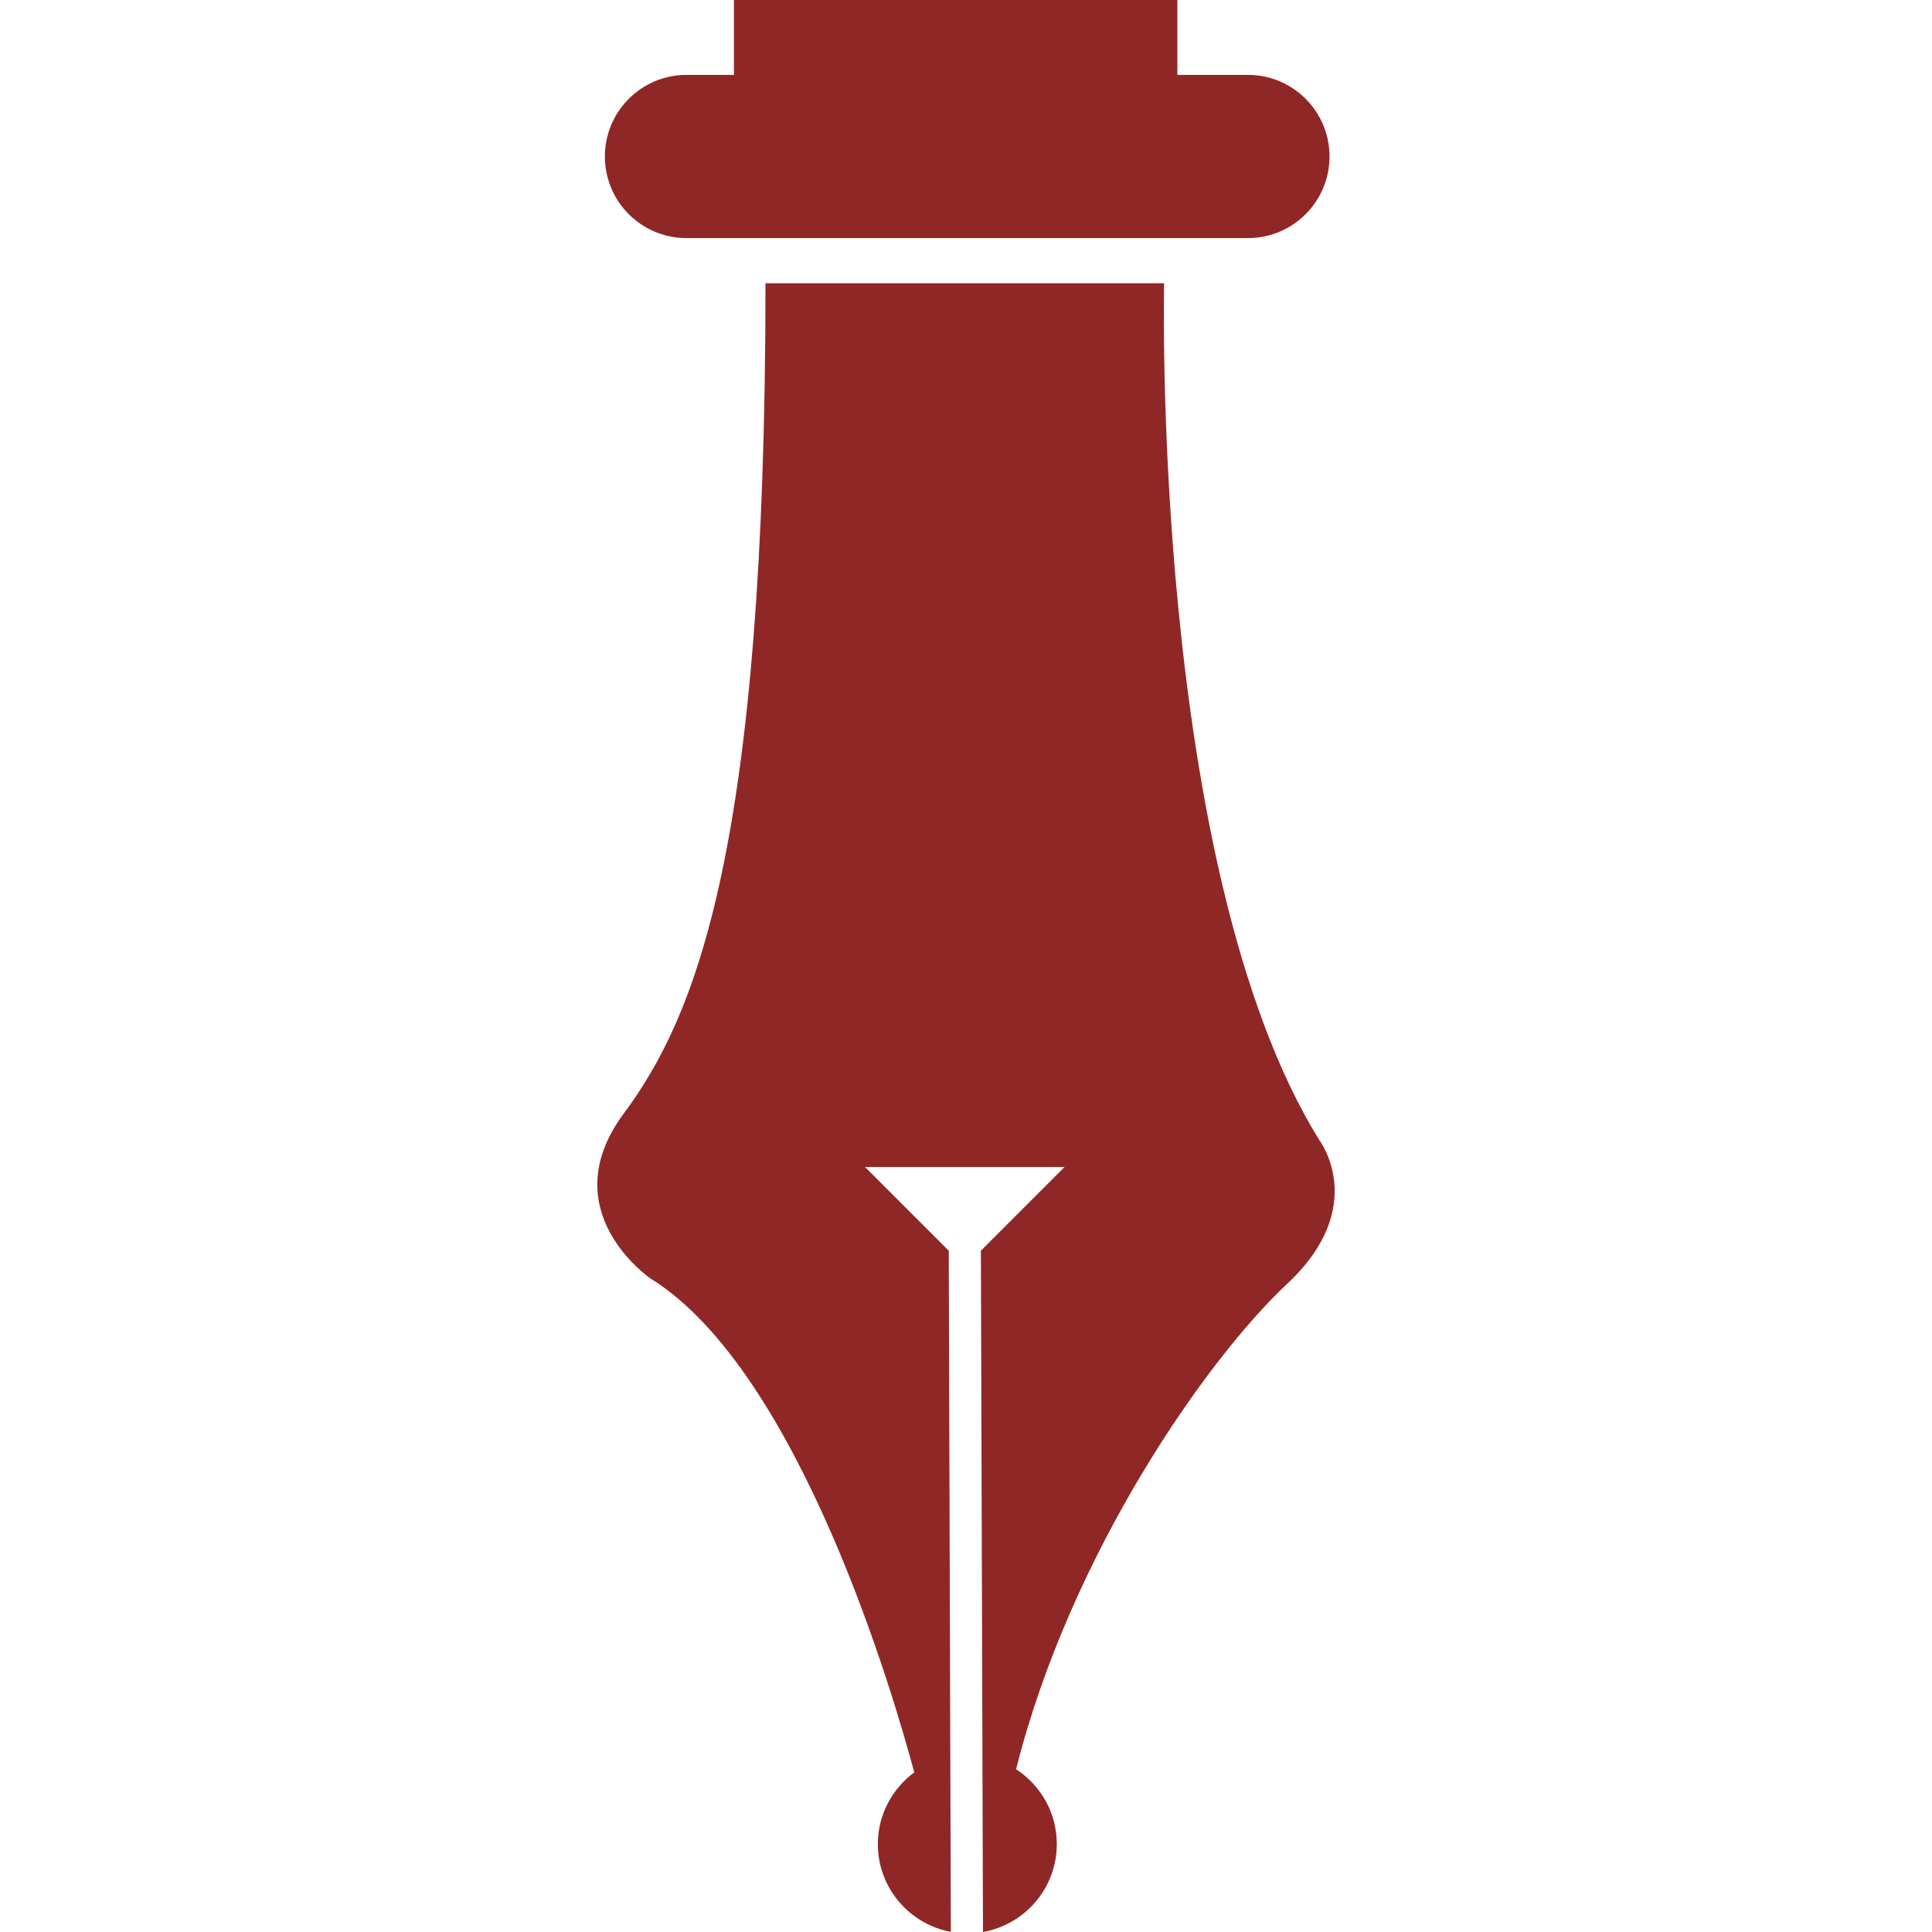 <?xml version="1.0" encoding="iso-8859-1"?>
<!-- Uploaded to: SVG Repo, www.svgrepo.com, Generator: SVG Repo Mixer Tools -->
<svg height="800px" width="800px" version="1.1" id="Capa_1" xmlns="http://www.w3.org/2000/svg" xmlns:xlink="http://www.w3.org/1999/xlink" 
	 viewBox="0 0 327.339 327.339" xml:space="preserve">
<g>
	<path style="fill:#902727;" d="M197.234,47.994h-67.537c0,95.635-11.786,124.19-24.024,140.687
		c-12.238,16.491,4.531,27.924,4.531,27.924c25.373,15.708,41.429,71.453,44.698,83.691c-3.726,2.763-6.168,7.152-6.168,12.145
		c0,7.419,5.336,13.565,12.368,14.876l-0.076-24.595l-0.016-5.151l-0.261-85.66l-14.191-14.191h33.82l-14.185,14.185l0.261,85.638
		l0.016,5.183l0.076,24.612c7.103-1.256,12.51-7.43,12.51-14.892c0-5.319-2.752-9.981-6.897-12.684
		c9.159-36.447,32.248-69.446,45.927-82.244c14.049-13.146,5.439-24.356,5.439-24.356
		C194.965,147.045,197.234,47.994,197.234,47.994z"/>
	<path style="fill:#902727;" d="M124.35,0v12.689h-8.039c-7.636,0-13.826,6.19-13.826,13.826s6.19,13.826,13.826,13.826h95.124
		c7.636,0,13.826-6.19,13.826-13.826s-6.19-13.826-13.826-13.826H199.48V0H124.35z"/>
</g>
</svg> 
